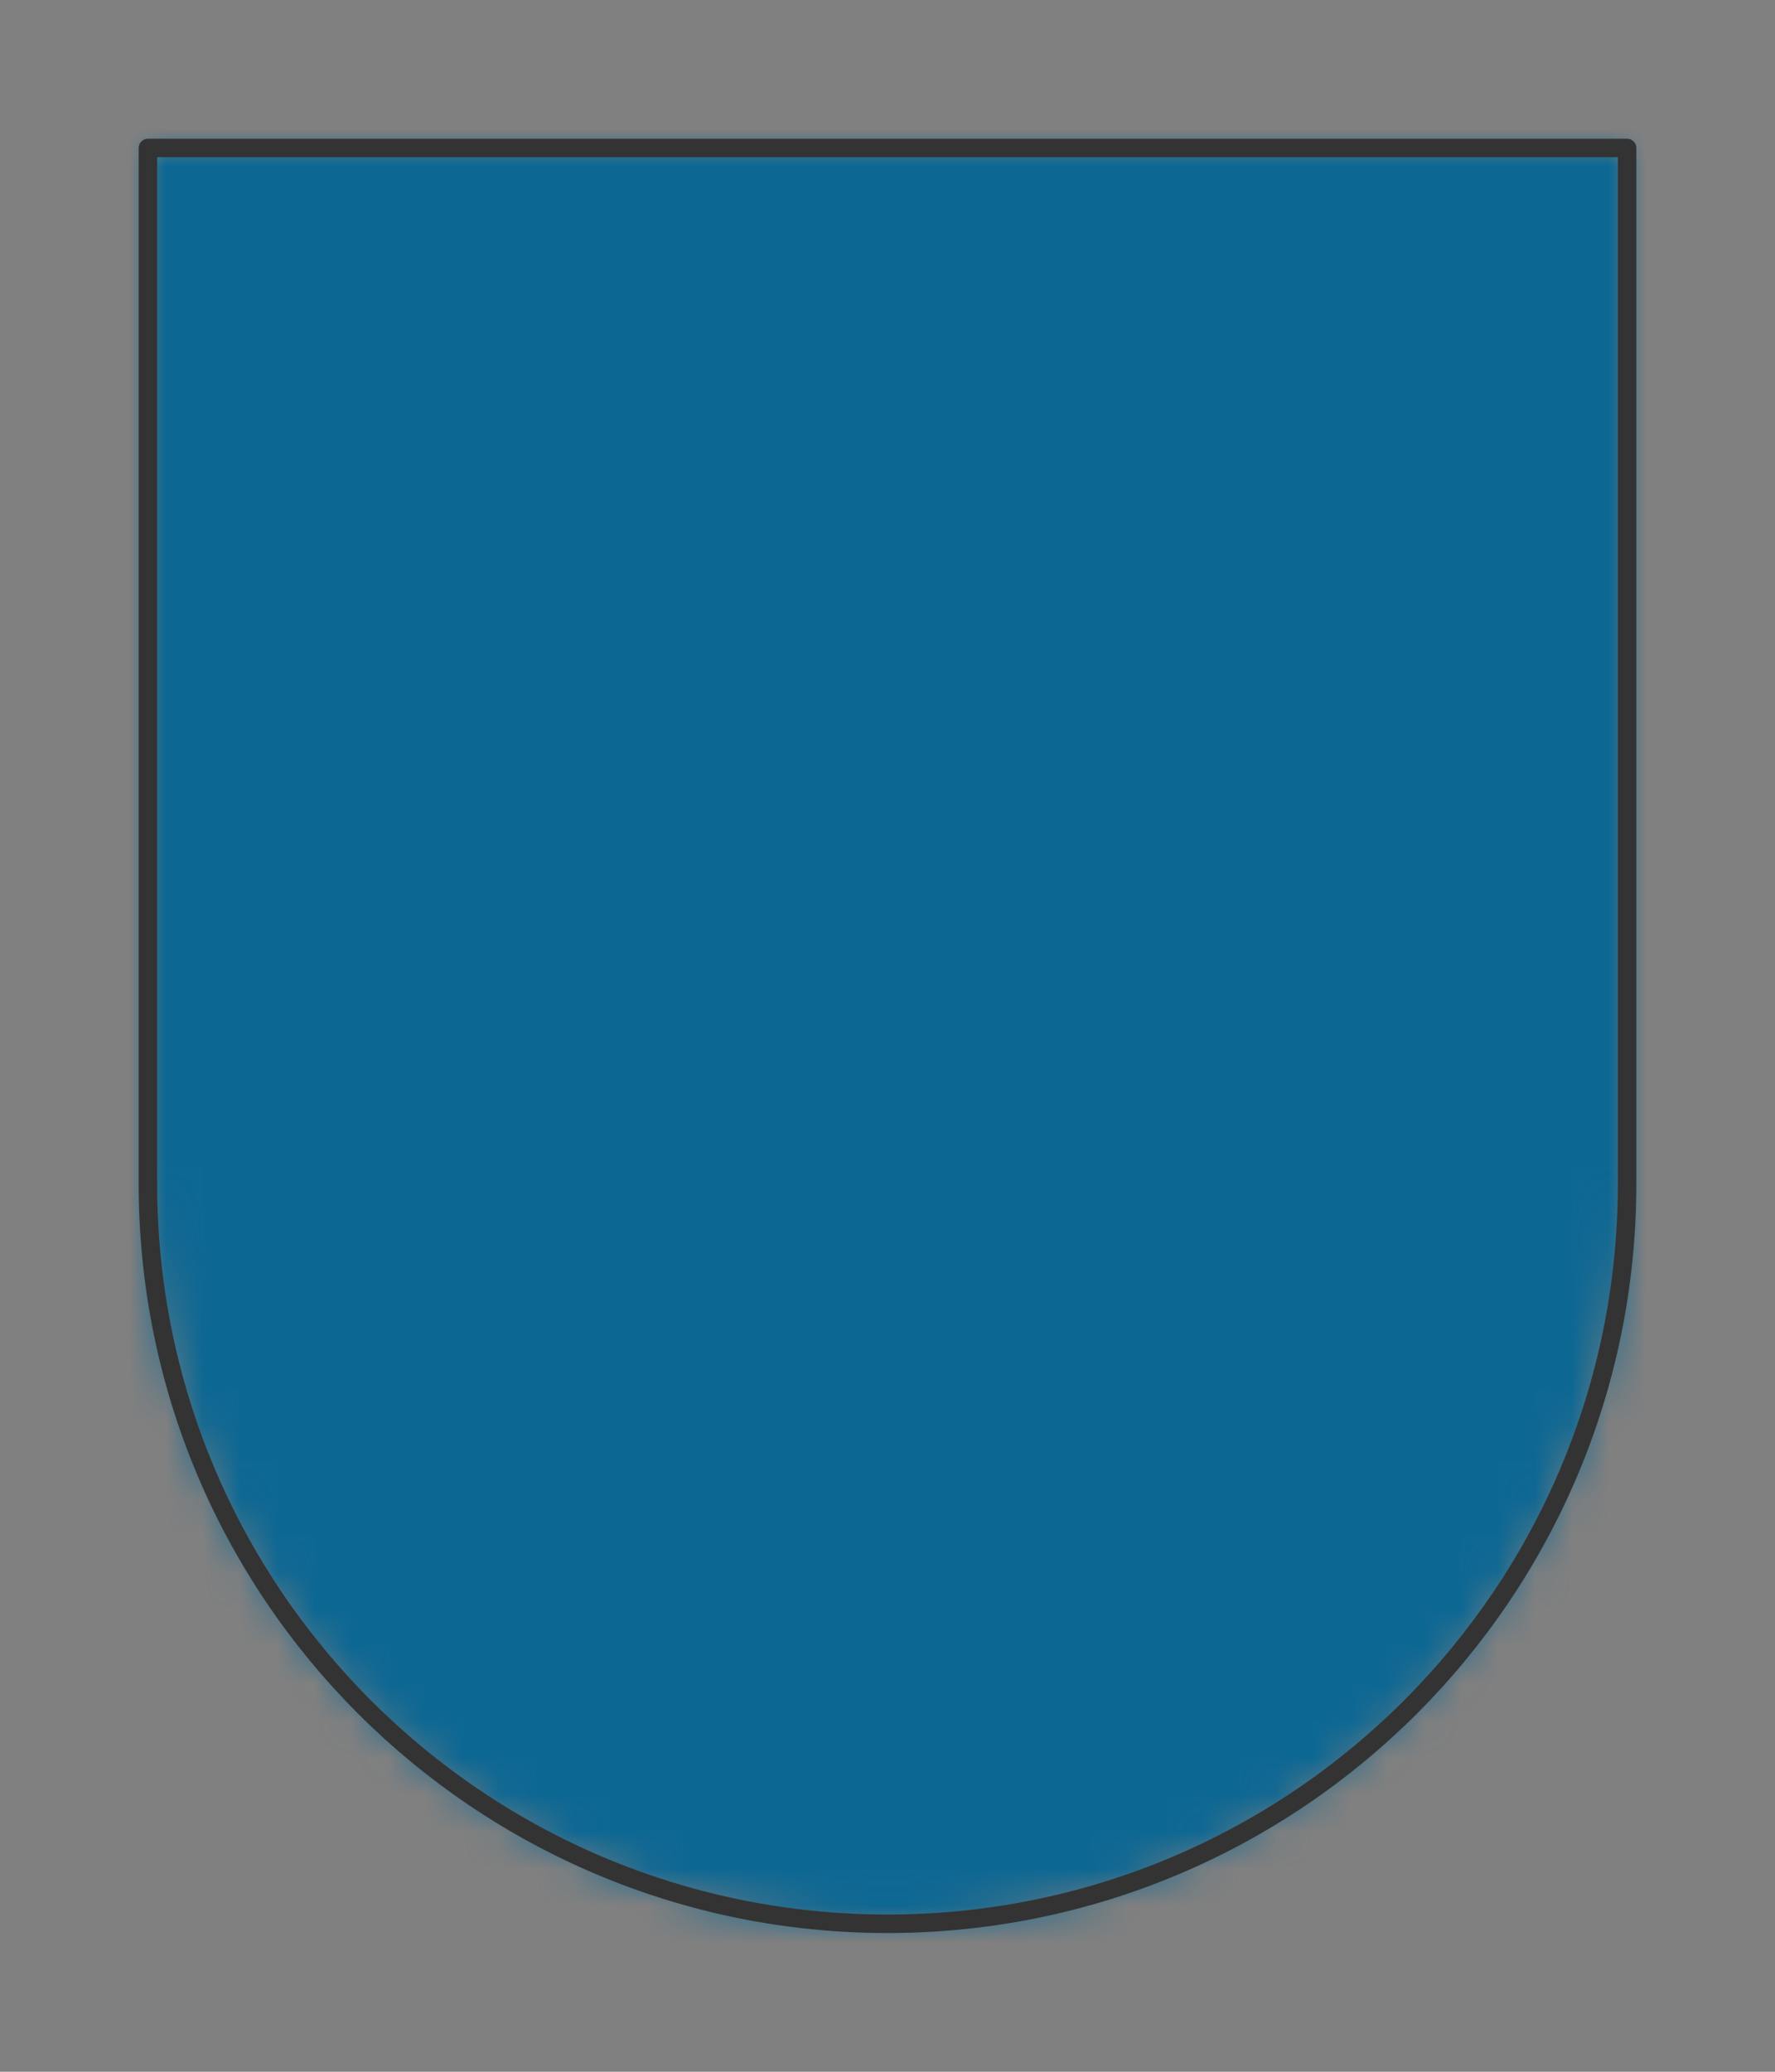 <?xml version="1.0" encoding="UTF-8" standalone="no"?>
<svg xmlns="http://www.w3.org/2000/svg" viewBox="-4 -4 48 56" preserveAspectRatio="xMidYMin slice"><rect x="-4" y="-4" width="48" height="56" fill="#808080" stroke="none"/><defs><mask id="a"><path d="M20 0h20v28c0 11.046-8.954 20-20 20S0 39.046 0 28V0z" clip-rule="evenodd" fill-rule="evenodd" fill="#fff"/></mask></defs><g mask="url(#a)"><path d="M20 0h20v28c0 11.046-8.954 20-20 20S0 39.046 0 28V0z" fill-rule="evenodd" fill="#f0f0f0"/><path fill="#0c6793" style="cursor:pointer" d="M-1000-1000h2000v2000h-2000z"/></g><path d="M20 0h20v28c0 11.046-8.954 20-20 20S0 39.046 0 28V0z" stroke="#333" stroke-width=".5" fill="none" stroke-linecap="round" stroke-linejoin="round"/></svg>